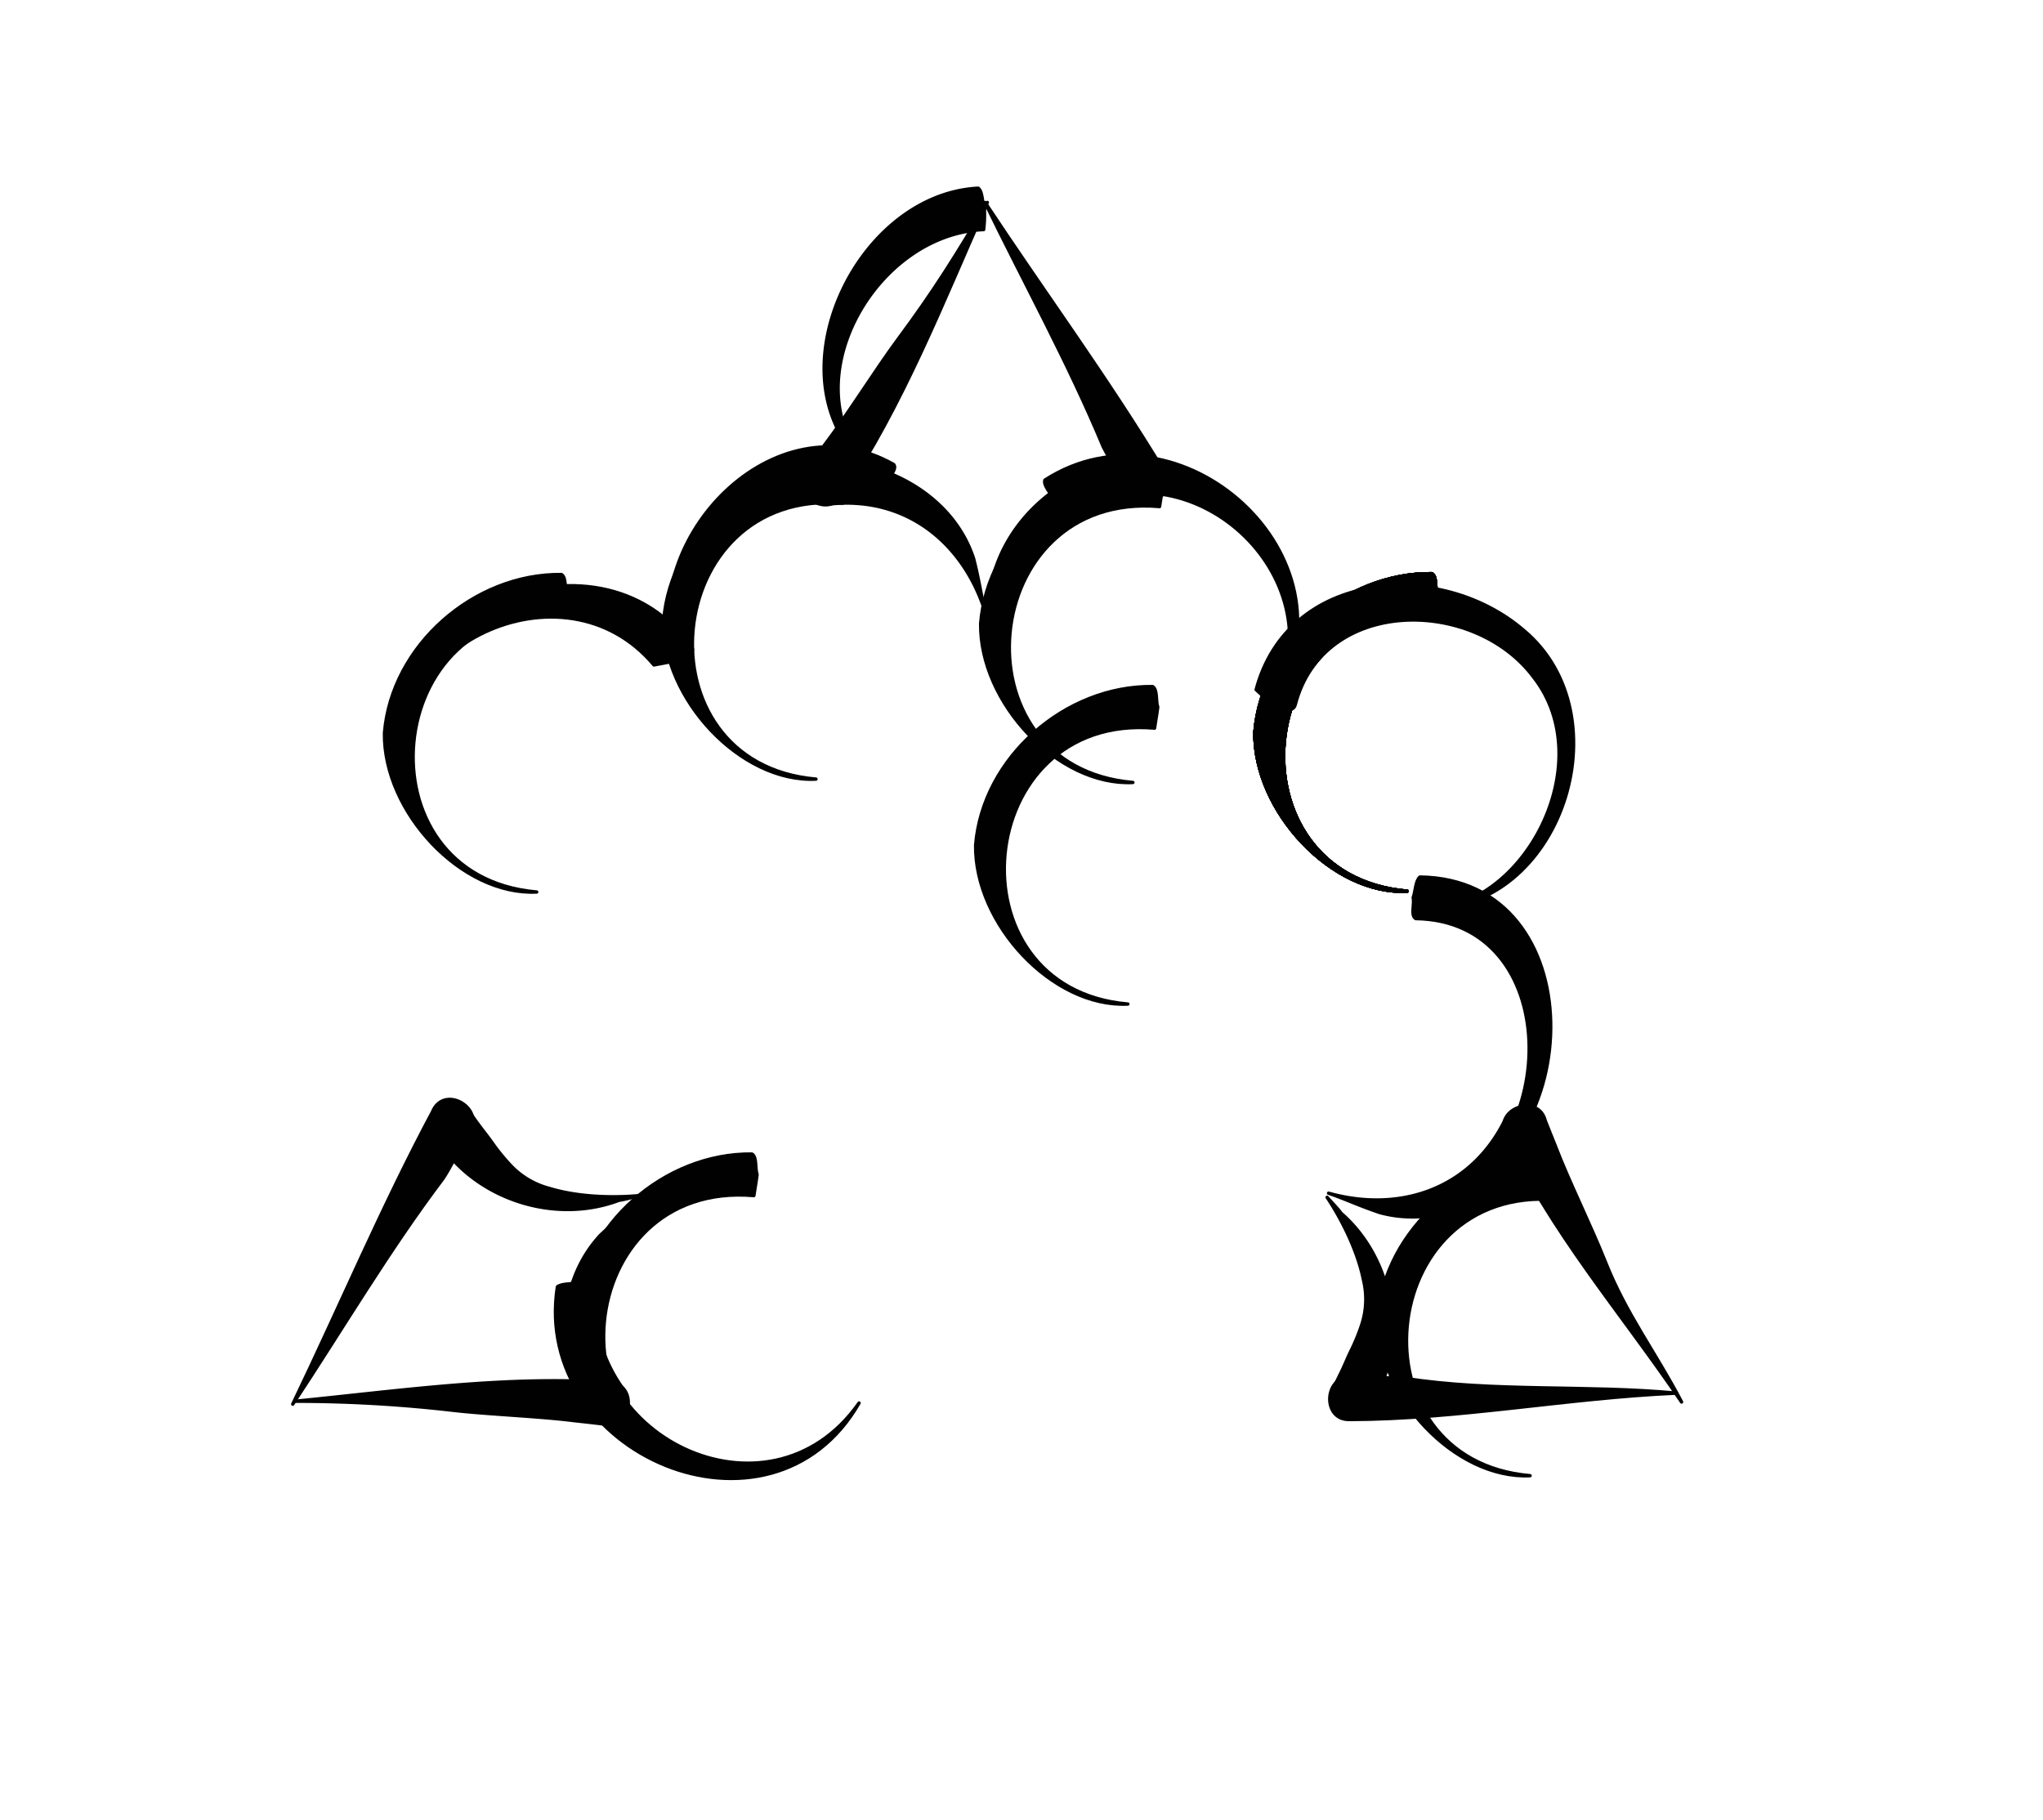<svg id="Layer_1" data-name="Layer 1" xmlns="http://www.w3.org/2000/svg" viewBox="0 0 607.18 540.88"><defs><style>.cls-1{fill:#010101;stroke:#010101;stroke-linecap:round;stroke-linejoin:round;}</style></defs><title>1</title><g id="Layer_18" data-name="Layer 18"><path class="cls-1" d="M246.69,149.73c-9,1.34-9-13.54,0-12.48a18.24,18.24,0,0,1,4.84,0c16.84,2.28,32.52,12.55,37.83,28.77,1.8,7.14,2,10,3.48,15.93-6.43-20.55-23.45-34.58-46.16-32.18"/><path class="cls-1" d="M338,137.28c8.52-1.2,9,12.95.42,12.43-1.14.14-2.28.25-3.42.41-2.2.28-4.39.69-6.6,1a59.94,59.94,0,0,0-8.72,1.58A24.32,24.32,0,0,0,308,159.57c-6.08,5.93-11.9,15.31-15.21,23,.57-2,.74-4.71,1.45-6.68,3-20.87,22.44-37.92,43.72-38.6"/><path class="cls-1" d="M345.85,139.87c4.57,7.13-7,14-10.21,6.09l-1.82-3c-2-3.4-4.17-6.68-5.95-10.22-10.38-24.93-23.38-48.42-35.12-72.57,17.6,26.63,36.52,52.31,53.1,79.74"/><path class="cls-1" d="M250.27,147.3c-4.93,7.25-16.65-1.58-10.48-7.89l2-2.7q1.67-2.24,3.3-4.5c6.6-8.67,15.37-22.72,21.87-31.47,10.5-14.13,17.57-25.44,26.47-40.58-12.91,29-25.2,60.62-43.16,87.14"/></g><g id="Layer_18_copy" data-name="Layer 18 copy"><path class="cls-1" d="M184.83,412.2c5.48,7.22-7.57,14.37-11,6a19.07,19.07,0,0,1-2.36-4.23c-6.07-15.87-4.59-34.55,7.09-47,5.41-5,7.83-6.6,12.31-10.7-14.95,15.51-19.09,37.17-6.08,55.94"/><path class="cls-1" d="M129.39,337.59c-5.15-6.9,7-14.1,10.7-6.33.66.93,1.31,1.88,2,2.8,1.31,1.8,2.72,3.52,4,5.31a60.54,60.54,0,0,0,5.58,6.9,24.26,24.26,0,0,0,11.61,6.91c8.12,2.49,18.42,2.91,26.75,2.13-2,.46-4,1.09-6.1,1.41-19.74,7.42-43.78-.78-54.58-19.13"/><path class="cls-1" d="M128.75,329.93c3.83-7.64,15.7-.09,10.49,6.67-.57,1-1.13,2.09-1.7,3.14-1.92,3.47-3.64,7.06-5.8,10.4C115.5,371.64,101.84,394.9,87,417.3c14-29.05,26.56-58.89,41.8-87.37"/><path class="cls-1" d="M181.44,410.94c8.4.64,6.09,14.33-2.06,12.24l-3.19-.37c-1.78-.21-3.55-.4-5.33-.59-10.36-1.34-26.28-1.93-36.66-3.15a405.4,405.4,0,0,0-46.5-2.64c30.57-3,63.06-7.76,93.74-5.49"/></g><g id="Layer_18_copy_copy" data-name="Layer 18 copy copy"><path class="cls-1" d="M447,333.48c3.76-8.24,16.24-.14,10.46,6.82a18.32,18.32,0,0,1-2.61,4.07c-11.09,12.88-28.24,20.43-44.73,16-7-2.39-9.53-3.77-15.27-5.77,20.75,5.81,41.78-.81,52.15-21.16"/><path class="cls-1" d="M407.58,417.66c-3.63,7.81-15.76.48-10.65-6.42.51-1,1-2.05,1.52-3.08,1-2,1.82-4.07,2.76-6.08a59.69,59.69,0,0,0,3.43-8.18,24.38,24.38,0,0,0,.59-13.51c-1.66-8.33-6.17-17.6-10.81-24.56,1.37,1.58,2.87,3,4.13,4.71,15.89,13.86,20.06,38.91,9,57.12"/><path class="cls-1" d="M401.13,421.86c-8.54.25-7.51-13.79.9-12.4h3.58c4,.05,7.94-.13,11.9.18,26.63,4.12,53.91,1.88,80.69,4.38-32.23,1.41-64.76,7.76-97.07,7.84"/><path class="cls-1" d="M447.49,337.06c-3.42-7.69,9.74-12.15,11.76-4,.39,1,.79,2,1.19,3,.66,1.66,1.32,3.32,2,5,3.74,9.76,10.76,24.06,14.61,33.78,6.21,15.7,14.86,26.83,22.71,41.81-17.15-25.48-39.72-51.47-52.27-79.56"/></g><g id="Layer_3" data-name="Layer 3"><path class="cls-1" d="M292.55,61.87c-.72-1.83-.5-4.95-1.84-5.94-38.28,2-64.08,61.37-29.64,85.55-28-23.82-2.52-71.9,31.27-73.25a37.7,37.7,0,0,0,.21-6.36"/><path class="cls-1" d="M263.3,143.86c.47-1.86,3.45-4.31,2.33-5.8-35.61-20.21-75.78,21.93-65.41,58-4.95-30.87,28.38-64.13,59-47.52,1.34-1.57,2.74-3.08,4.05-4.68"/><path class="cls-1" d="M200.56,196.39c1.45-1.3,5.58-1.49,5.25-3.54-27.89-40.88-99.4-9.36-87.46,40.29-6-41.33,49.15-67.51,76-35.53,2.08-.41,4.18-.75,6.24-1.22"/><path class="cls-1" d="M313.21,148.52c1.63,1.07,3.06,4.41,4.82,4,35.73-21.69,79.15,18.64,61,55,25.57-42-28.45-90.66-68.49-64.84-.51,1.66,1.94,4,2.7,5.85"/><path class="cls-1" d="M378.18,209.2c2.23.08,5.89,3.31,6.76.24,8.34-32.14,53.06-32,70.82-8.25,20.2,25.74-3.16,69.48-32.07,68.86,40.26,1.13,59.4-57.5,29.15-82.72-24.9-21.41-70-18-79.52,17.63,1.48,1.4,3.19,2.92,4.86,4.24"/><path class="cls-1" d="M420,266.75c.45,1.9-.82,5.34.75,6.24,44.09.65,43.34,68.77,7.06,82.58,44.08-12.28,46-94.28-5.8-94.93-1.32,1.08-1.32,4.18-2,6.11"/><path class="cls-1" d="M171.77,381.21c-2,.48-4.77.18-6.11,1.21-7.72,49.74,63.4,80.2,89.65,34.54-26.9,38.35-85.49,9.51-77.24-34.54-1.42-1-4.28-.81-6.3-1.21"/></g><g id="Layer_6" data-name="Layer 6"><path class="cls-1" d="M427.08,176.6c-.65-1.88,0-5.21-1.52-6.11-25.89-.31-50.44,21-52.6,47.1-.32,23.46,22.92,48.36,45.25,47.26-53.75-4.63-46.29-86.66,7.92-82,.29-2.09.71-4.17.95-6.26"/><path class="cls-1" d="M427.08,176.6c-.65-1.88,0-5.21-1.52-6.11-25.89-.31-50.44,21-52.6,47.1-.32,23.46,22.92,48.36,45.25,47.26-53.75-4.63-46.29-86.66,7.92-82,.29-2.09.71-4.17.95-6.26"/><path class="cls-1" d="M427.08,176.6c-.65-1.88,0-5.21-1.52-6.11-25.89-.31-50.44,21-52.6,47.1-.32,23.46,22.92,48.36,45.25,47.26-53.75-4.63-46.29-86.66,7.92-82,.29-2.09.71-4.17.95-6.26"/><path class="cls-1" d="M427.08,176.6c-.65-1.88,0-5.21-1.52-6.11-25.89-.31-50.44,21-52.6,47.1-.32,23.46,22.92,48.36,45.25,47.26-53.75-4.63-46.29-86.66,7.92-82,.29-2.09.71-4.17.95-6.26"/><path class="cls-1" d="M427.08,176.6c-.65-1.88,0-5.21-1.52-6.11-25.89-.31-50.44,21-52.6,47.1-.32,23.46,22.92,48.36,45.25,47.26-53.75-4.63-46.29-86.66,7.92-82,.29-2.09.71-4.17.95-6.26"/><path class="cls-1" d="M427.08,176.6c-.65-1.88,0-5.21-1.52-6.11-25.89-.31-50.44,21-52.6,47.1-.32,23.46,22.92,48.36,45.25,47.26-53.75-4.63-46.29-86.66,7.92-82,.29-2.09.71-4.17.95-6.26"/><path class="cls-1" d="M344.08,210.14c-.65-1.87,0-5.21-1.53-6.1-25.88-.31-50.43,21-52.59,47.1-.32,23.46,22.92,48.35,45.24,47.25-53.75-4.62-46.28-86.65,7.93-82,.29-2.09.71-4.17.95-6.27"/><path class="cls-1" d="M225,349.06c-.65-1.87,0-5.21-1.52-6.1-25.89-.31-50.44,21-52.6,47.1-.32,23.46,22.92,48.35,45.25,47.25-53.75-4.62-46.29-86.65,7.92-82,.29-2.09.71-4.17.95-6.27"/><path class="cls-1" d="M463.61,350.3c-.65-1.87,0-5.21-1.52-6.1-25.88-.31-50.43,21-52.6,47.1-.32,23.46,22.93,48.35,45.25,47.25-53.75-4.62-46.28-86.65,7.92-82,.3-2.09.71-4.17.95-6.27"/><path class="cls-1" d="M251.38,143.29c-.64-1.87,0-5.21-1.52-6.1-25.88-.31-50.43,21-52.6,47.1-.32,23.46,22.93,48.36,45.25,47.25-53.75-4.62-46.28-86.65,7.93-82,.29-2.09.71-4.17.94-6.27"/><path class="cls-1" d="M168.38,176.84c-.65-1.87,0-5.21-1.52-6.1-25.89-.31-50.44,21-52.6,47.1-.32,23.46,22.92,48.35,45.25,47.25-53.75-4.62-46.29-86.65,7.92-82,.29-2.09.71-4.17.95-6.27"/><path class="cls-1" d="M345.57,144.29c-.65-1.87,0-5.21-1.53-6.11-25.88-.3-50.43,21-52.59,47.11-.32,23.46,22.92,48.35,45.25,47.25-53.75-4.62-46.29-86.65,7.92-82,.29-2.09.71-4.18.95-6.27"/></g></svg>